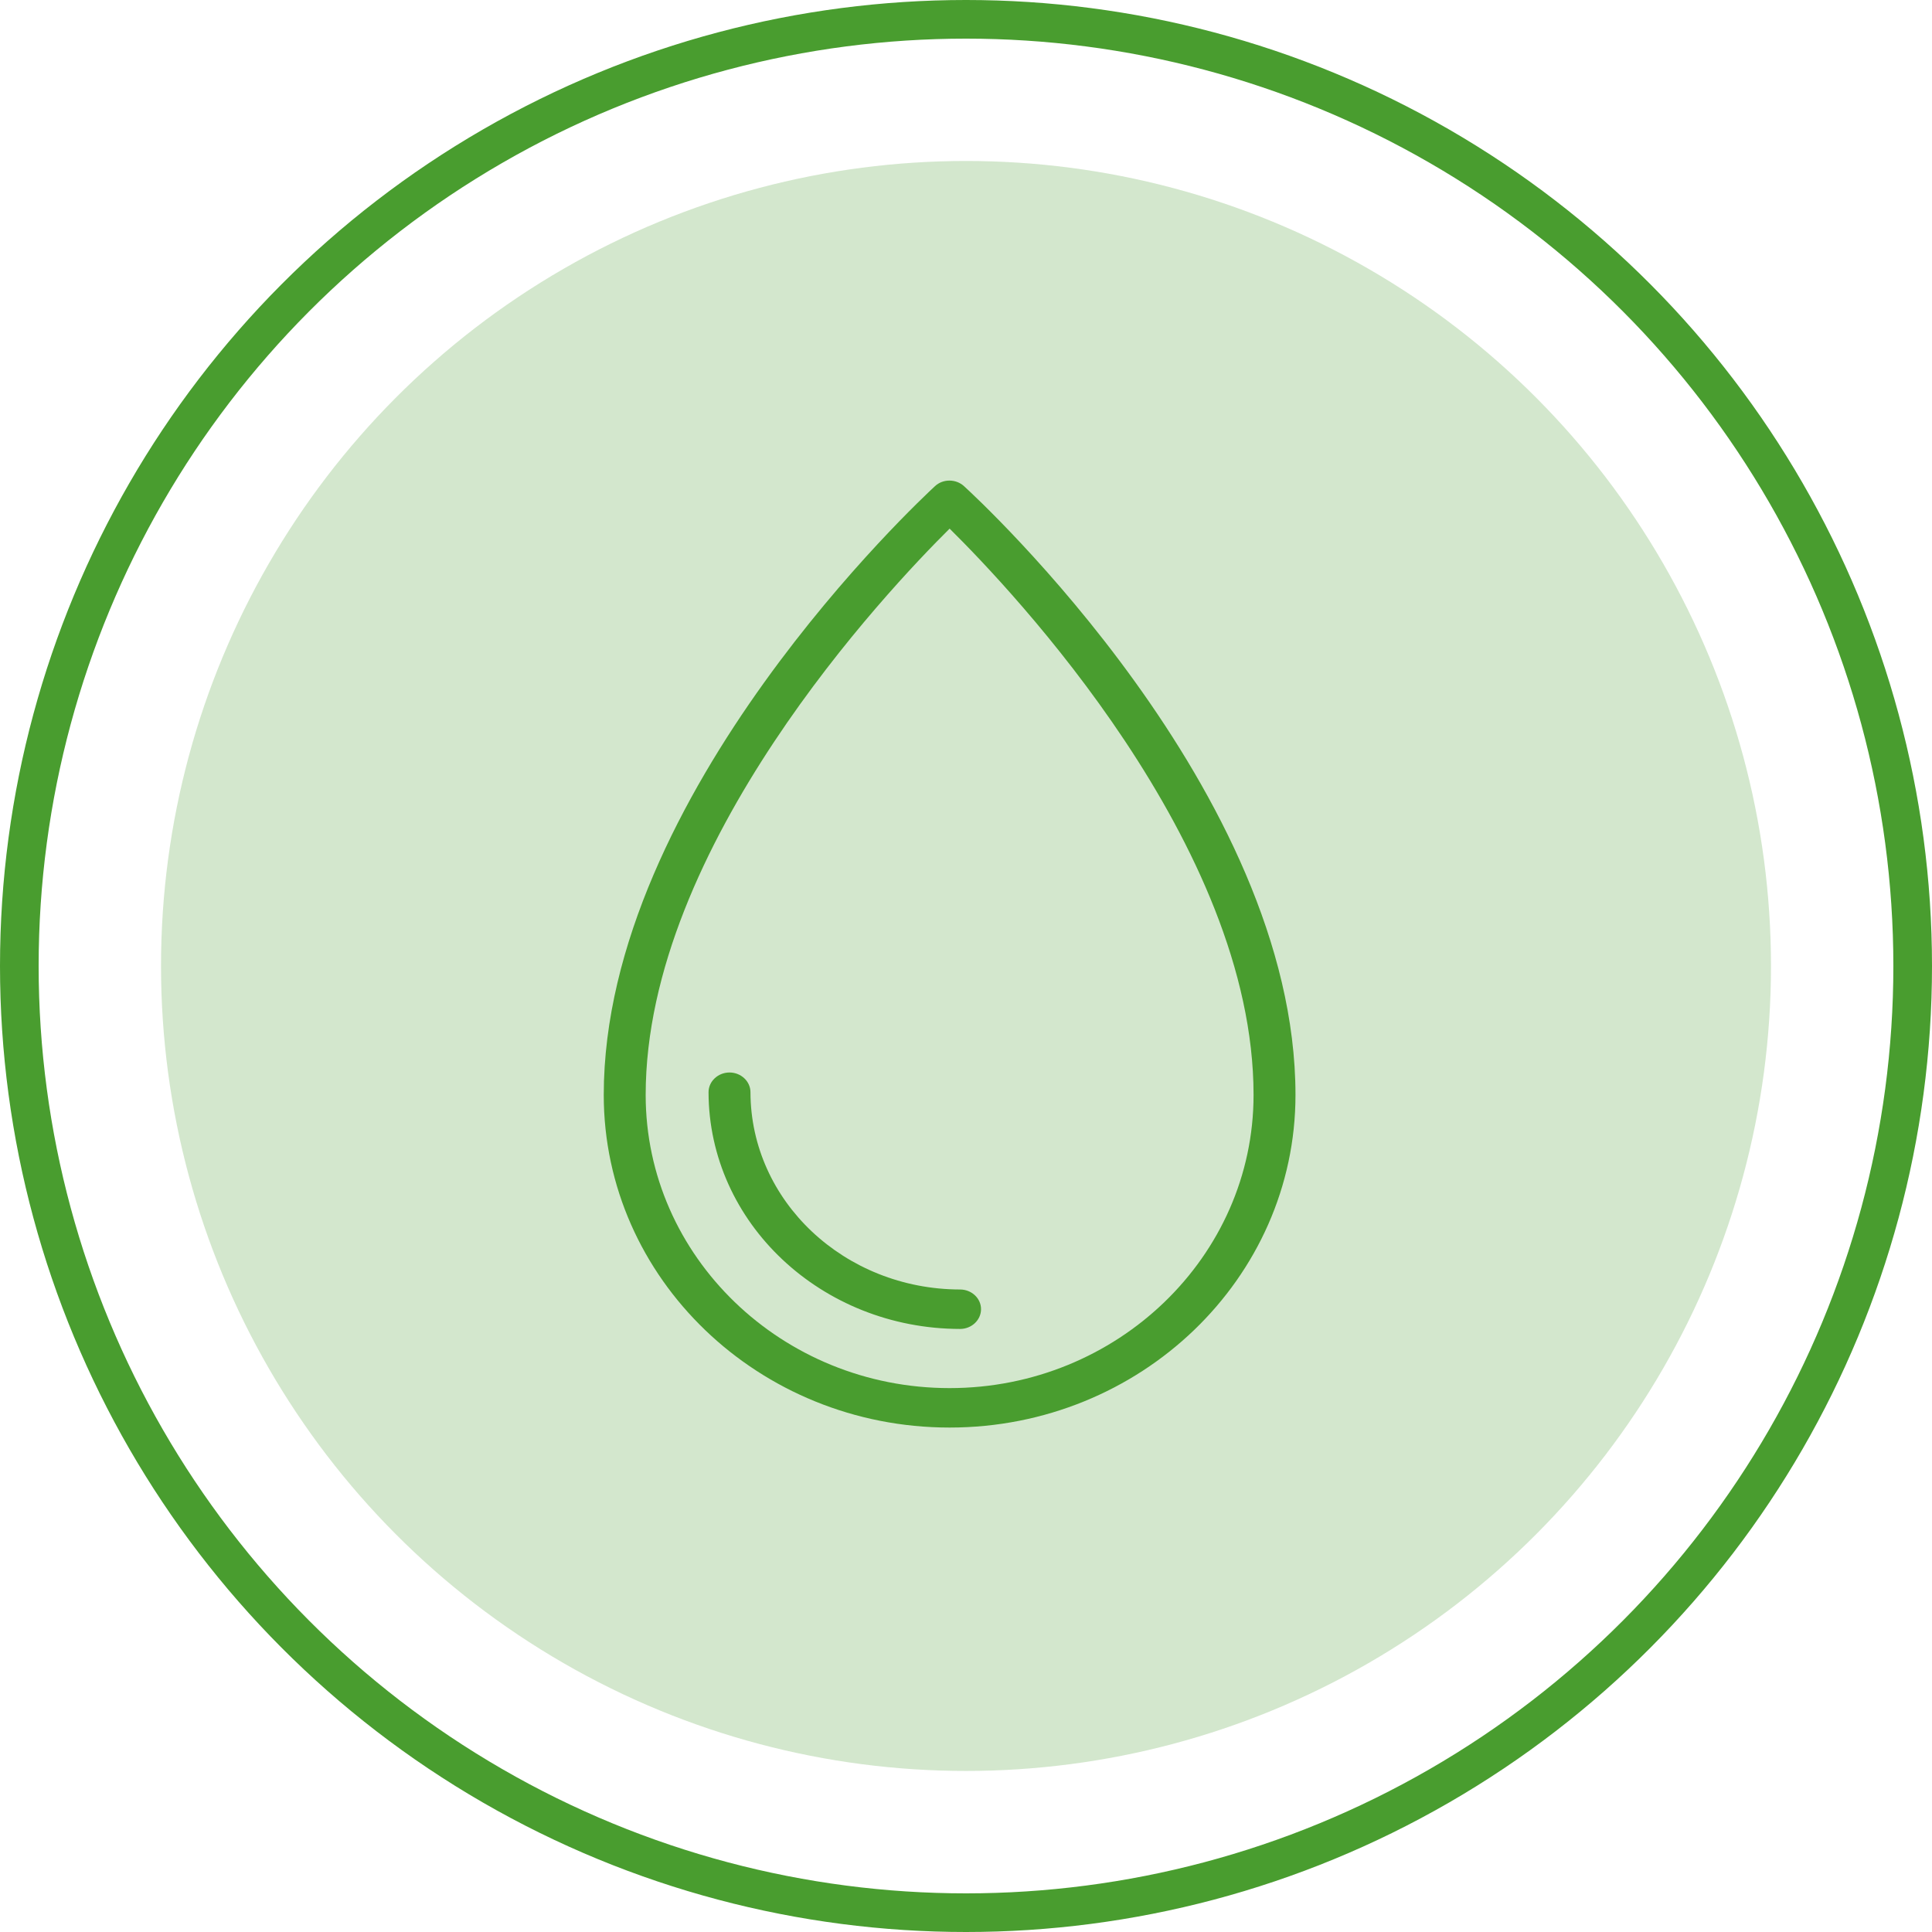 <svg width="50" height="50" viewBox="0 0 50 50" fill="none" xmlns="http://www.w3.org/2000/svg">
<circle cx="25" cy="25" r="24.5" stroke="#499D2F"/>
<ellipse opacity="0.24" cx="25" cy="24.999" rx="20.833" ry="20.833" fill="#499D2F"/>
<path d="M24.847 33.372C21.852 33.367 19.428 31.084 19.422 28.266C19.422 27.986 19.178 27.756 18.88 27.756C18.581 27.756 18.337 27.986 18.337 28.266C18.343 31.646 21.256 34.388 24.847 34.393C25.145 34.393 25.389 34.163 25.389 33.882C25.39 33.601 25.145 33.372 24.847 33.372Z" fill="#499D2F"/>
<path d="M24.95 12.583C24.739 12.389 24.402 12.389 24.196 12.583C23.849 12.905 15.625 20.542 15.625 28.338C15.625 33.086 19.639 36.945 24.576 36.945C29.512 36.945 33.527 33.086 33.527 28.338C33.527 20.496 25.303 12.905 24.95 12.583ZM24.576 35.924C20.236 35.924 16.71 32.519 16.71 28.338C16.71 21.895 22.959 15.284 24.576 13.681C26.192 15.278 32.442 21.859 32.442 28.338C32.442 32.519 28.91 35.924 24.576 35.924Z" fill="#499D2F"/>
</svg>
